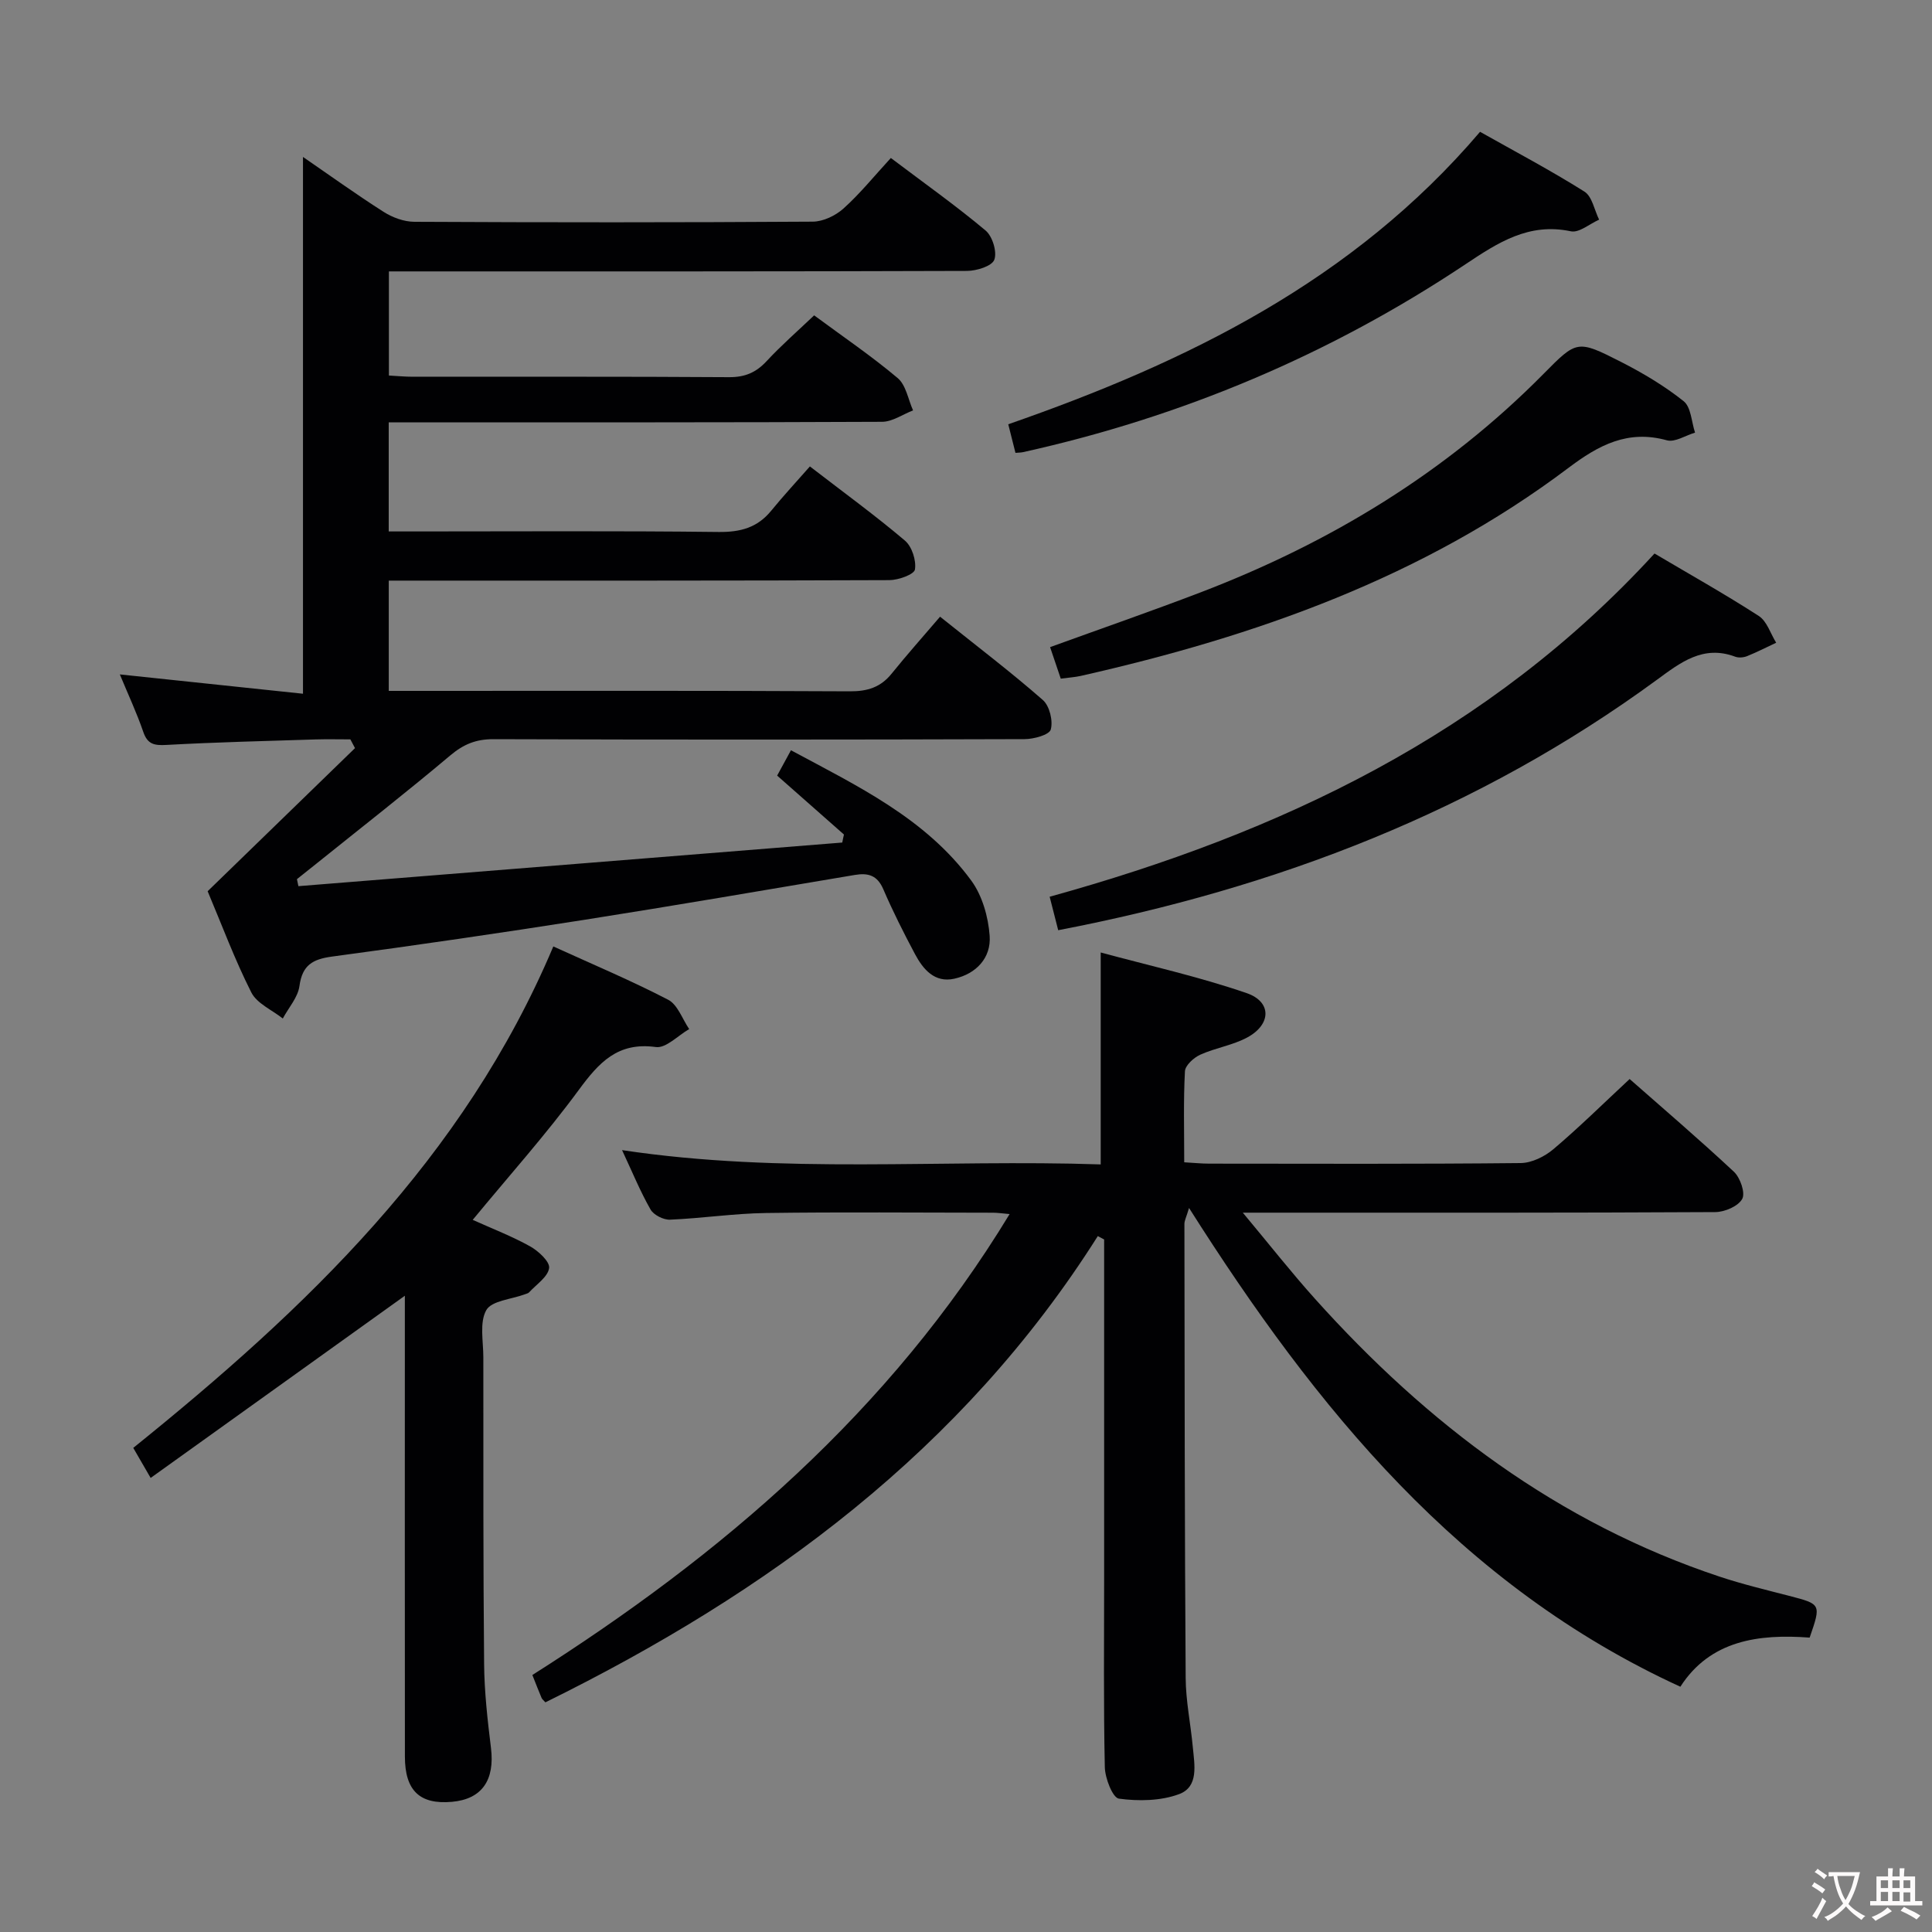 <svg enable-background="new 0 0 400 400" viewBox="0 0 400 400" xmlns="http://www.w3.org/2000/svg"><rect x="0" y="0" width="400" height="400" fill="#808080" stroke="none"/><g fill="#010103"><path d="m174.73 172.78c-4.54-4.01-9.09-8.01-13.83-12.2.85-1.56 1.7-3.11 2.86-5.25 13.8 7.43 27.86 14.09 37.32 26.97 2.29 3.12 3.54 7.54 3.82 11.47.32 4.53-2.77 7.85-7.31 8.86-4.09.91-6.47-1.94-8.16-5.11-2.34-4.39-4.59-8.86-6.56-13.43-1.24-2.87-3.12-3.41-5.9-2.94-18.66 3.14-37.3 6.35-55.99 9.29-17.38 2.73-34.8 5.27-52.24 7.61-4.02.54-6.16 1.78-6.74 6.09-.32 2.36-2.25 4.49-3.45 6.73-2.23-1.77-5.35-3.09-6.52-5.4-3.43-6.78-6.09-13.96-9.04-20.95 10.29-9.99 20.4-19.81 30.51-29.63-.32-.6-.64-1.2-.96-1.81-2.39 0-4.78-.06-7.16.01-10.31.33-20.62.57-30.91 1.14-2.52.14-3.92-.11-4.81-2.71-1.34-3.91-3.1-7.67-4.85-11.89 12.85 1.36 25.39 2.68 37.92 4 0-37.53 0-74.15 0-111.14 5.5 3.78 10.99 7.74 16.69 11.37 1.83 1.17 4.22 2.05 6.36 2.06 27.49.14 54.99.15 82.48-.03 2.17-.01 4.75-1.25 6.4-2.74 3.44-3.1 6.38-6.75 9.78-10.44 7.04 5.31 13.54 9.92 19.62 15.02 1.42 1.19 2.41 4.43 1.8 6.05-.5 1.33-3.67 2.3-5.66 2.31-37.82.13-75.65.1-113.47.1-1.96 0-3.93 0-6.21 0v21.56c1.71.09 3.32.25 4.93.25 21.83.02 43.66-.06 65.48.09 3.29.02 5.59-.95 7.79-3.32 3.04-3.28 6.43-6.23 9.84-9.48 5.92 4.38 11.85 8.4 17.3 12.99 1.72 1.45 2.16 4.42 3.18 6.69-2.14.82-4.27 2.35-6.42 2.36-31.99.15-63.98.11-95.98.11-1.96 0-3.91 0-6.16 0v22.59h5.31c21 0 41.99-.14 62.98.11 4.53.05 8.03-.89 10.9-4.4 2.52-3.09 5.24-6.02 8.01-9.17 7.18 5.53 13.62 10.22 19.68 15.36 1.45 1.23 2.37 4.1 2.07 5.98-.17 1.02-3.41 2.19-5.28 2.2-32.49.13-64.98.1-97.48.1-1.96 0-3.91 0-6.18 0v22.83h5.49c29.99 0 59.99-.07 89.98.09 3.66.02 6.38-.84 8.66-3.68 3.14-3.89 6.47-7.63 10.01-11.77 7.97 6.38 14.83 11.59 21.29 17.26 1.38 1.21 2.13 4.3 1.63 6.1-.31 1.11-3.53 1.99-5.44 1.99-36.66.12-73.32.13-109.97.01-3.59-.01-6.17 1.05-8.9 3.35-9.04 7.61-18.35 14.88-27.56 22.28-1.4 1.12-2.8 2.23-4.2 3.35.1.48.2.96.3 1.45 37.53-3.01 75.07-6.02 112.6-9.03.11-.6.23-1.13.35-1.66z"/><path d="m227.29 255.92c-28.01 44.31-68.3 73.84-114.37 96.53-.37-.42-.67-.63-.79-.91-.58-1.37-1.12-2.76-1.91-4.75 39.19-24.85 73.95-54.5 98.81-95.43-1.61-.14-2.52-.28-3.42-.28-15.67-.01-31.33-.16-47 .06-6.64.09-13.25 1.1-19.89 1.38-1.35.06-3.38-.97-4.03-2.1-2.13-3.73-3.77-7.75-5.9-12.3 33.3 5.02 66.28 1.85 99.1 2.96 0-14.7 0-28.74 0-43.88 9.99 2.71 20.29 5 30.21 8.41 5.23 1.8 5.11 6.48.16 9.17-3.01 1.63-6.6 2.16-9.75 3.58-1.35.61-3.11 2.2-3.18 3.43-.33 6.12-.15 12.27-.15 18.85 1.96.11 3.56.28 5.16.28 21.5.02 43 .1 64.49-.12 2.29-.02 4.97-1.34 6.78-2.87 5.33-4.51 10.31-9.43 15.79-14.53 6.75 5.95 14.32 12.41 21.59 19.2 1.31 1.23 2.4 4.38 1.72 5.62-.82 1.51-3.62 2.72-5.57 2.73-30.33.17-60.66.12-90.99.12-1.8 0-3.6 0-6.84 0 5.47 6.55 10.02 12.35 14.93 17.82 23.27 25.93 50.33 46.41 83.77 57.53 4.72 1.57 9.58 2.73 14.39 3.98 6.66 1.73 6.67 1.69 4.27 8.65-10.54-.79-20.59.55-26.77 10.17-45.56-20.91-75.39-57.56-101.72-99.12-.57 1.9-.96 2.61-.96 3.31.04 31.33.05 62.66.26 93.98.03 4.79 1.04 9.56 1.48 14.35.34 3.63 1.28 8.19-2.85 9.72-3.8 1.41-8.38 1.48-12.45.93-1.29-.17-2.87-4.22-2.92-6.52-.28-12.99-.14-26-.14-38.99 0-21.67 0-43.33 0-65 0-1.75 0-3.51 0-5.26-.44-.24-.88-.47-1.31-.7z"/><path d="m97.87 252.56c4.15 1.87 8.17 3.41 11.89 5.49 1.72.96 4.11 3.17 3.93 4.49-.26 1.84-2.64 3.38-4.15 5.03-.21.22-.59.29-.9.41-2.76 1.03-6.85 1.31-7.96 3.27-1.44 2.56-.61 6.45-.61 9.76.01 21.16-.04 42.32.16 63.48.05 5.8.71 11.62 1.42 17.4.82 6.67-1.87 10.61-8.09 11.16-6.65.59-9.72-2.31-9.73-9.36-.03-29.83-.01-59.65-.01-89.48 0-1.82 0-3.64 0-5.94-17.63 12.63-34.9 25.01-52.63 37.72-1.6-2.77-2.55-4.42-3.6-6.22 35.78-28.84 68.44-59.9 86.97-103.82 8.27 3.77 16.18 7.09 23.78 11.04 1.97 1.02 2.93 4 4.35 6.07-2.31 1.32-4.81 4.01-6.9 3.72-7.9-1.09-11.78 3.2-15.96 8.88-6.77 9.21-14.43 17.76-21.96 26.9z"/><path d="m217.32 185.66c47.72-13.21 90.94-33.63 125.23-71.06 7.19 4.26 14.53 8.37 21.59 12.93 1.69 1.09 2.42 3.65 3.6 5.54-2 .94-3.98 1.95-6.03 2.78-.73.29-1.74.38-2.46.11-6.64-2.49-11.35 1.23-16.2 4.78-36.99 27.1-78.65 43.15-123.96 51.85-.51-1.97-1.09-4.27-1.77-6.93z"/><path d="m219.62 140.51c-.78-2.3-1.45-4.28-2.21-6.53 10.62-3.85 20.94-7.43 31.14-11.33 26.74-10.23 50.77-24.75 71-45.22 6.9-6.98 6.98-7.13 16.03-2.52 4.55 2.32 9.02 4.98 13 8.15 1.54 1.23 1.62 4.28 2.36 6.51-1.96.58-4.16 2.05-5.83 1.59-8.09-2.24-14.12.99-20.38 5.71-30.08 22.67-64.72 34.88-101.02 43.08-1.13.25-2.29.32-4.09.56z"/><path d="m210.24 93.76c-.45-1.8-.89-3.53-1.49-5.92 36.9-12.84 71.34-29.62 97.68-60.55 7.35 4.14 14.65 8 21.61 12.38 1.6 1.01 2.06 3.83 3.04 5.81-1.96.86-4.14 2.77-5.84 2.41-8.71-1.84-15.08 2.32-21.84 6.83-28.05 18.7-58.65 31.59-91.58 38.89-.44.1-.92.09-1.58.15z"/></g><path d="m377.9 391.2c-.2.3-.4.5-.6.8-.7-.6-1.4-1-2.2-1.5.2-.3.4-.5.5-.8.6.4 1.4.8 2.3 1.5zm-1.8 6.1c-.2-.2-.5-.4-.9-.6.4-.6.8-1.2 1.2-1.9s.7-1.3.9-1.9c.3.3.5.5.8.7-.7 1.3-1.4 2.6-2 3.7zm2.2-9c-.3.3-.5.5-.6.8-.6-.6-1.3-1.1-2-1.5.3-.3.5-.5.6-.7.6.5 1.3.9 2 1.4zm.3.2v-.9h2 4.5c-.3 1.3-.6 2.5-1 3.6s-.9 2.1-1.4 3c.4.5 1 1 1.6 1.4s1.2.8 1.9 1.1c-.3.2-.5.4-.8.8-.4-.3-1-.7-1.6-1.2s-1.2-1.1-1.6-1.6c-.5.6-1.1 1.1-1.7 1.6s-1.4.9-2.1 1.4c-.1-.3-.3-.5-.7-.8.6-.2 1.2-.5 1.9-1s1.4-1.1 2-1.8c-.5-.8-.9-1.6-1.2-2.5s-.6-2-.8-3.2c-.4.1-.7.1-1 .1zm2.5 2.7c.3 1 .7 1.7 1 2.2.3-.5.6-1.1 1-2s.6-1.9.9-3h-3.2-.4c.1.9.3 1.8.7 2.8z" fill="#fcfafa"/><path d="m396.5 388.5v1.5 3.6h1.5v.9c-.4 0-1 0-1.7 0h-7.9c-.5 0-.9 0-1.2 0v-.9h1.3v-3.5c0-.7 0-1.2 0-1.6h2.4c0-.8 0-1.4 0-1.7h1c0 .3-.1.8-.1 1.7h1.5c0-.8 0-1.4 0-1.7h1c0 .3-.1.9-.1 1.7zm-8.2 9.2c-.2-.3-.5-.5-.8-.8.8-.3 1.4-.6 1.9-.9s1-.7 1.4-1.1c.3.3.6.5.9.8-1.6 1-2.8 1.6-3.4 2zm2.6-6.8v-1.6h-1.5v1.6zm0 2.7v-1.9h-1.5v1.9zm2.4-2.7v-1.6h-1.5v1.6zm0 2.7v-1.9h-1.5v1.9zm.2 2 .7-.8c.4.2.9.5 1.6.8s1.3.7 1.8 1c-.3.3-.5.5-.8.8-.4-.3-1.5-1-3.3-1.8zm2-4.7v-1.6h-1.4v1.6zm0 2.8v-1.9h-1.4v1.9z" fill="#fcfafa"/></svg>